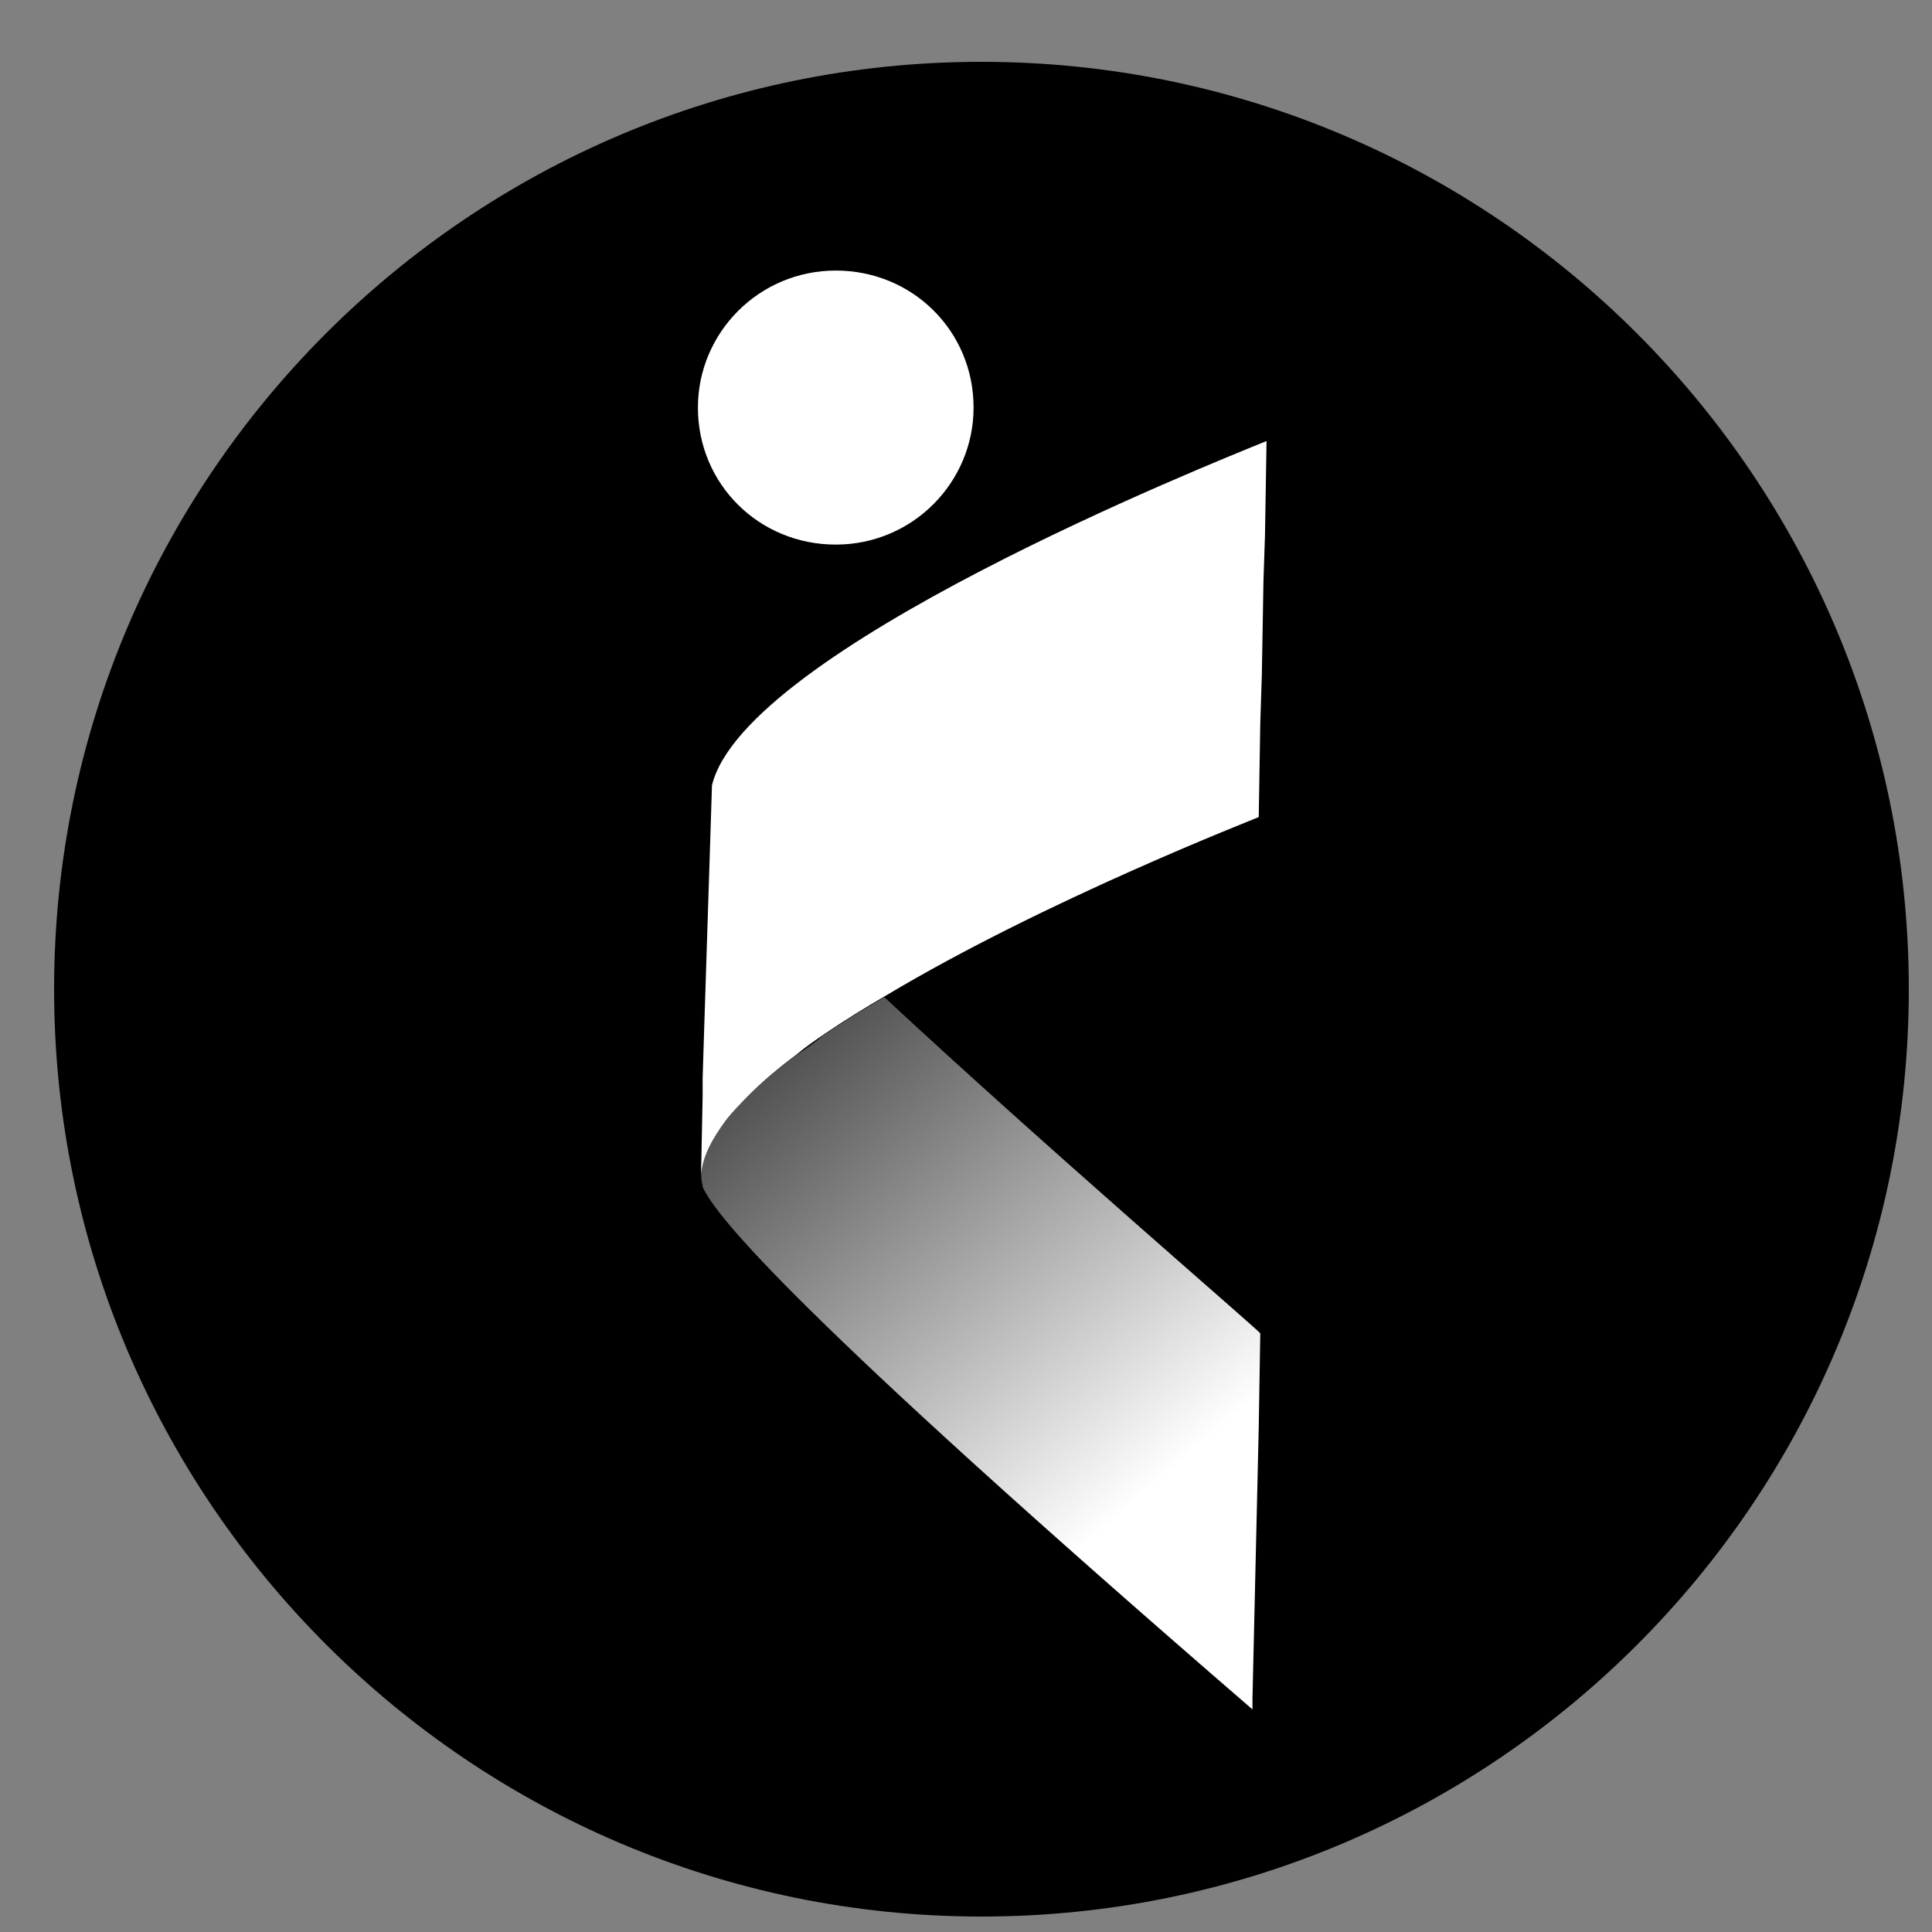 <svg width="25" height="25" viewBox="0 0 25 25" fill="none" xmlns="http://www.w3.org/2000/svg">
<rect x="0" y="0" width="25" height="25" fill="#808080" stroke="none"/>
<path d="M12.7 24.8C19.328 24.8 24.7 19.419 24.7 12.8C24.7 6.181 19.328 0.8 12.7 0.8C6.072 0.8 0.7 6.181 0.7 12.8C0.7 19.419 6.092 24.8 12.7 24.8Z" fill="black"/>
<path d="M16.308 17.254L16.288 18.47L16.207 21.975V22.12C10.268 16.986 9.254 15.728 9.092 15.357V15.336C9.072 15.274 9.072 15.192 9.072 15.109C9.072 15.089 9.072 15.047 9.092 15.027C9.092 15.006 9.112 14.986 9.112 14.965C9.173 14.8 9.274 14.635 9.376 14.511C9.457 14.408 9.538 14.305 9.639 14.223C9.842 14.017 10.065 13.831 10.288 13.666C10.409 13.584 10.531 13.501 10.653 13.398C10.896 13.233 11.159 13.068 11.443 12.903C13.572 14.883 16.288 17.212 16.308 17.254Z" fill="url(#paint0_linear_84_33)"/>
<path d="M16.389 5.707L16.369 6.924L16.349 7.522L16.328 8.738L16.308 9.357L16.288 10.573C16.247 10.594 13.531 11.645 11.463 12.883C11.18 13.047 10.916 13.212 10.673 13.377C10.551 13.46 10.43 13.542 10.308 13.645C10.085 13.81 9.862 13.996 9.659 14.202C9.558 14.305 9.477 14.388 9.396 14.491C9.213 14.738 9.092 14.965 9.072 15.192L9.092 14.181V14.017V13.955L9.112 13.316L9.153 12.037L9.173 11.419L9.213 10.161C9.639 8.408 15.68 5.996 16.389 5.707Z" fill="white"/>
<path d="M10.815 7.047C11.808 7.047 12.598 6.243 12.598 5.274C12.598 4.284 11.808 3.501 10.815 3.501C9.821 3.501 9.031 4.305 9.031 5.274C9.031 6.264 9.821 7.047 10.815 7.047Z" fill="white"/>
<defs>
<linearGradient id="paint0_linear_84_33" x1="15.048" y1="19.126" x2="8.008" y2="11.008" gradientUnits="userSpaceOnUse">
<stop stop-color="white"/>
<stop offset="1"/>
</linearGradient>
</defs>
</svg>
